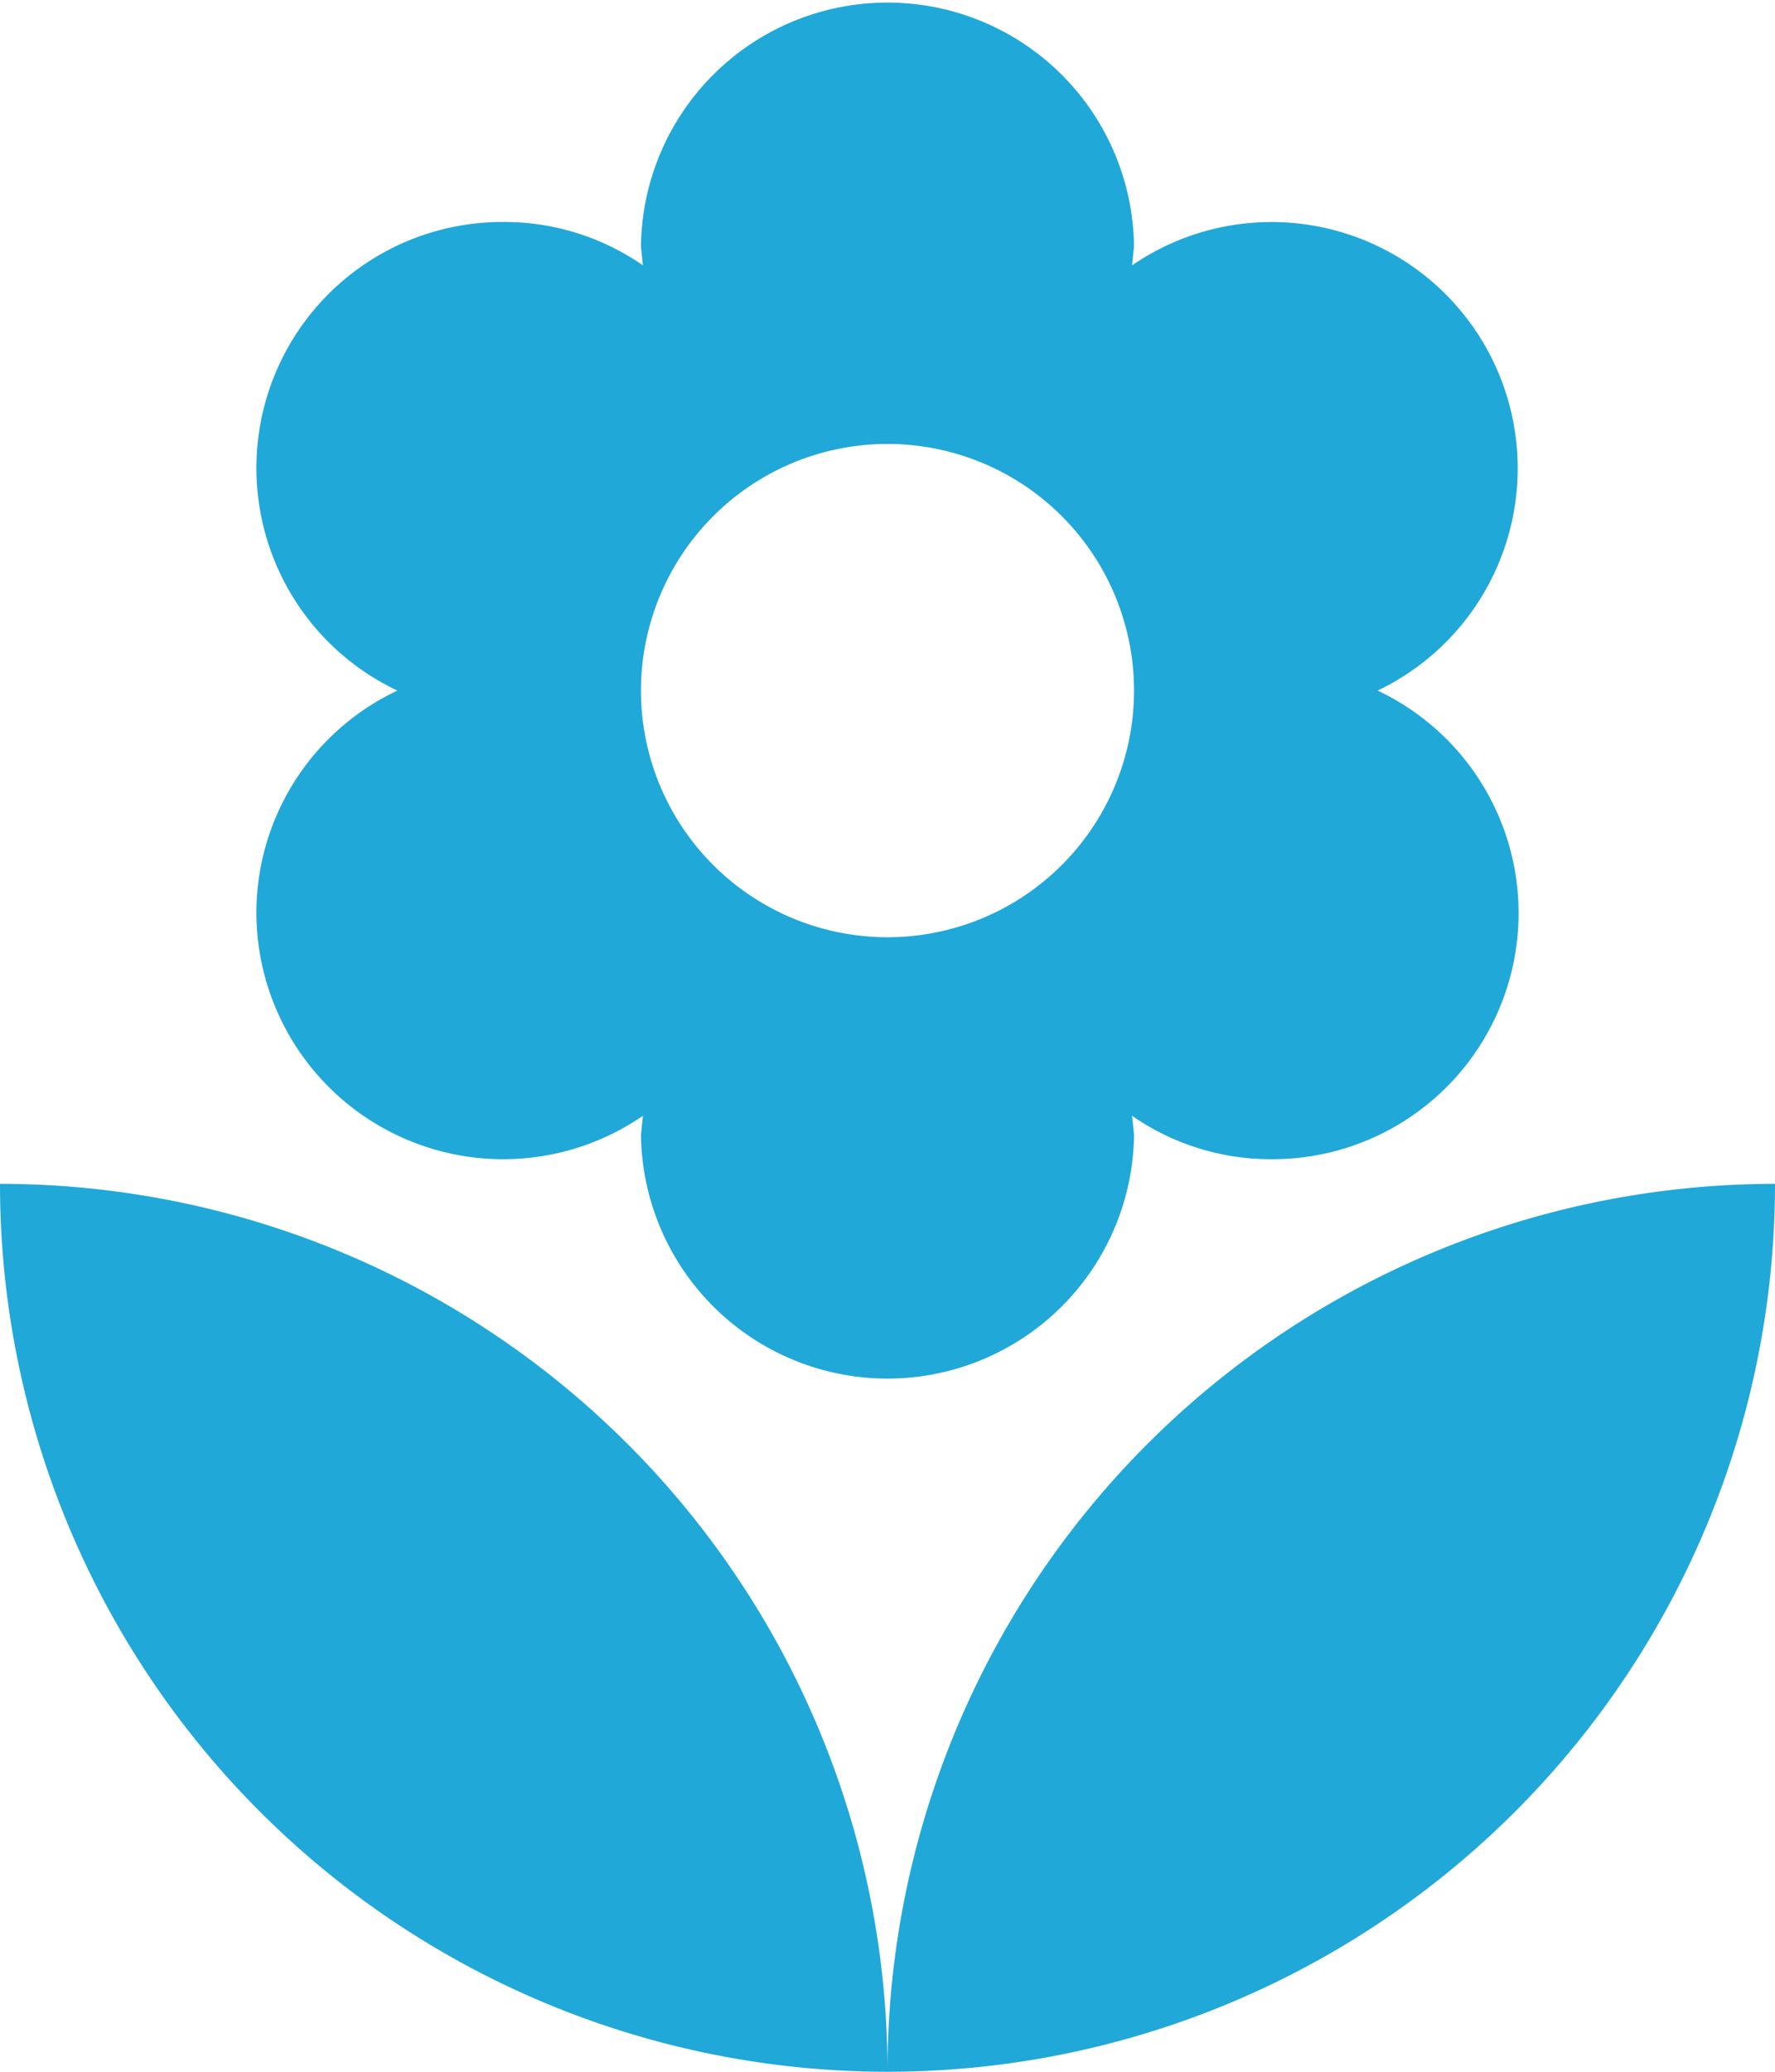 <svg xmlns="http://www.w3.org/2000/svg" viewBox="566 120 64.286 75"><defs><style>.a{fill:#20a8d8;}</style></defs><path class="a" d="M35.143,76A32.145,32.145,0,0,0,67.286,43.857,32.145,32.145,0,0,0,35.143,76ZM12.286,34.036a8.938,8.938,0,0,0,14,7.357l-.071.679a8.929,8.929,0,0,0,17.857,0L44,41.393a8.8,8.8,0,0,0,5.071,1.571A8.908,8.908,0,0,0,52.893,26,8.916,8.916,0,1,0,44,10.607l.071-.679a8.929,8.929,0,0,0-17.857,0l.071.679a8.8,8.8,0,0,0-5.071-1.571A8.908,8.908,0,0,0,17.393,26a8.9,8.9,0,0,0-5.107,8.036ZM35.143,17.071A8.929,8.929,0,1,1,26.214,26,8.932,8.932,0,0,1,35.143,17.071ZM3,43.857A32.145,32.145,0,0,0,35.143,76,32.145,32.145,0,0,0,3,43.857Z" transform="translate(563 119)"/></svg>